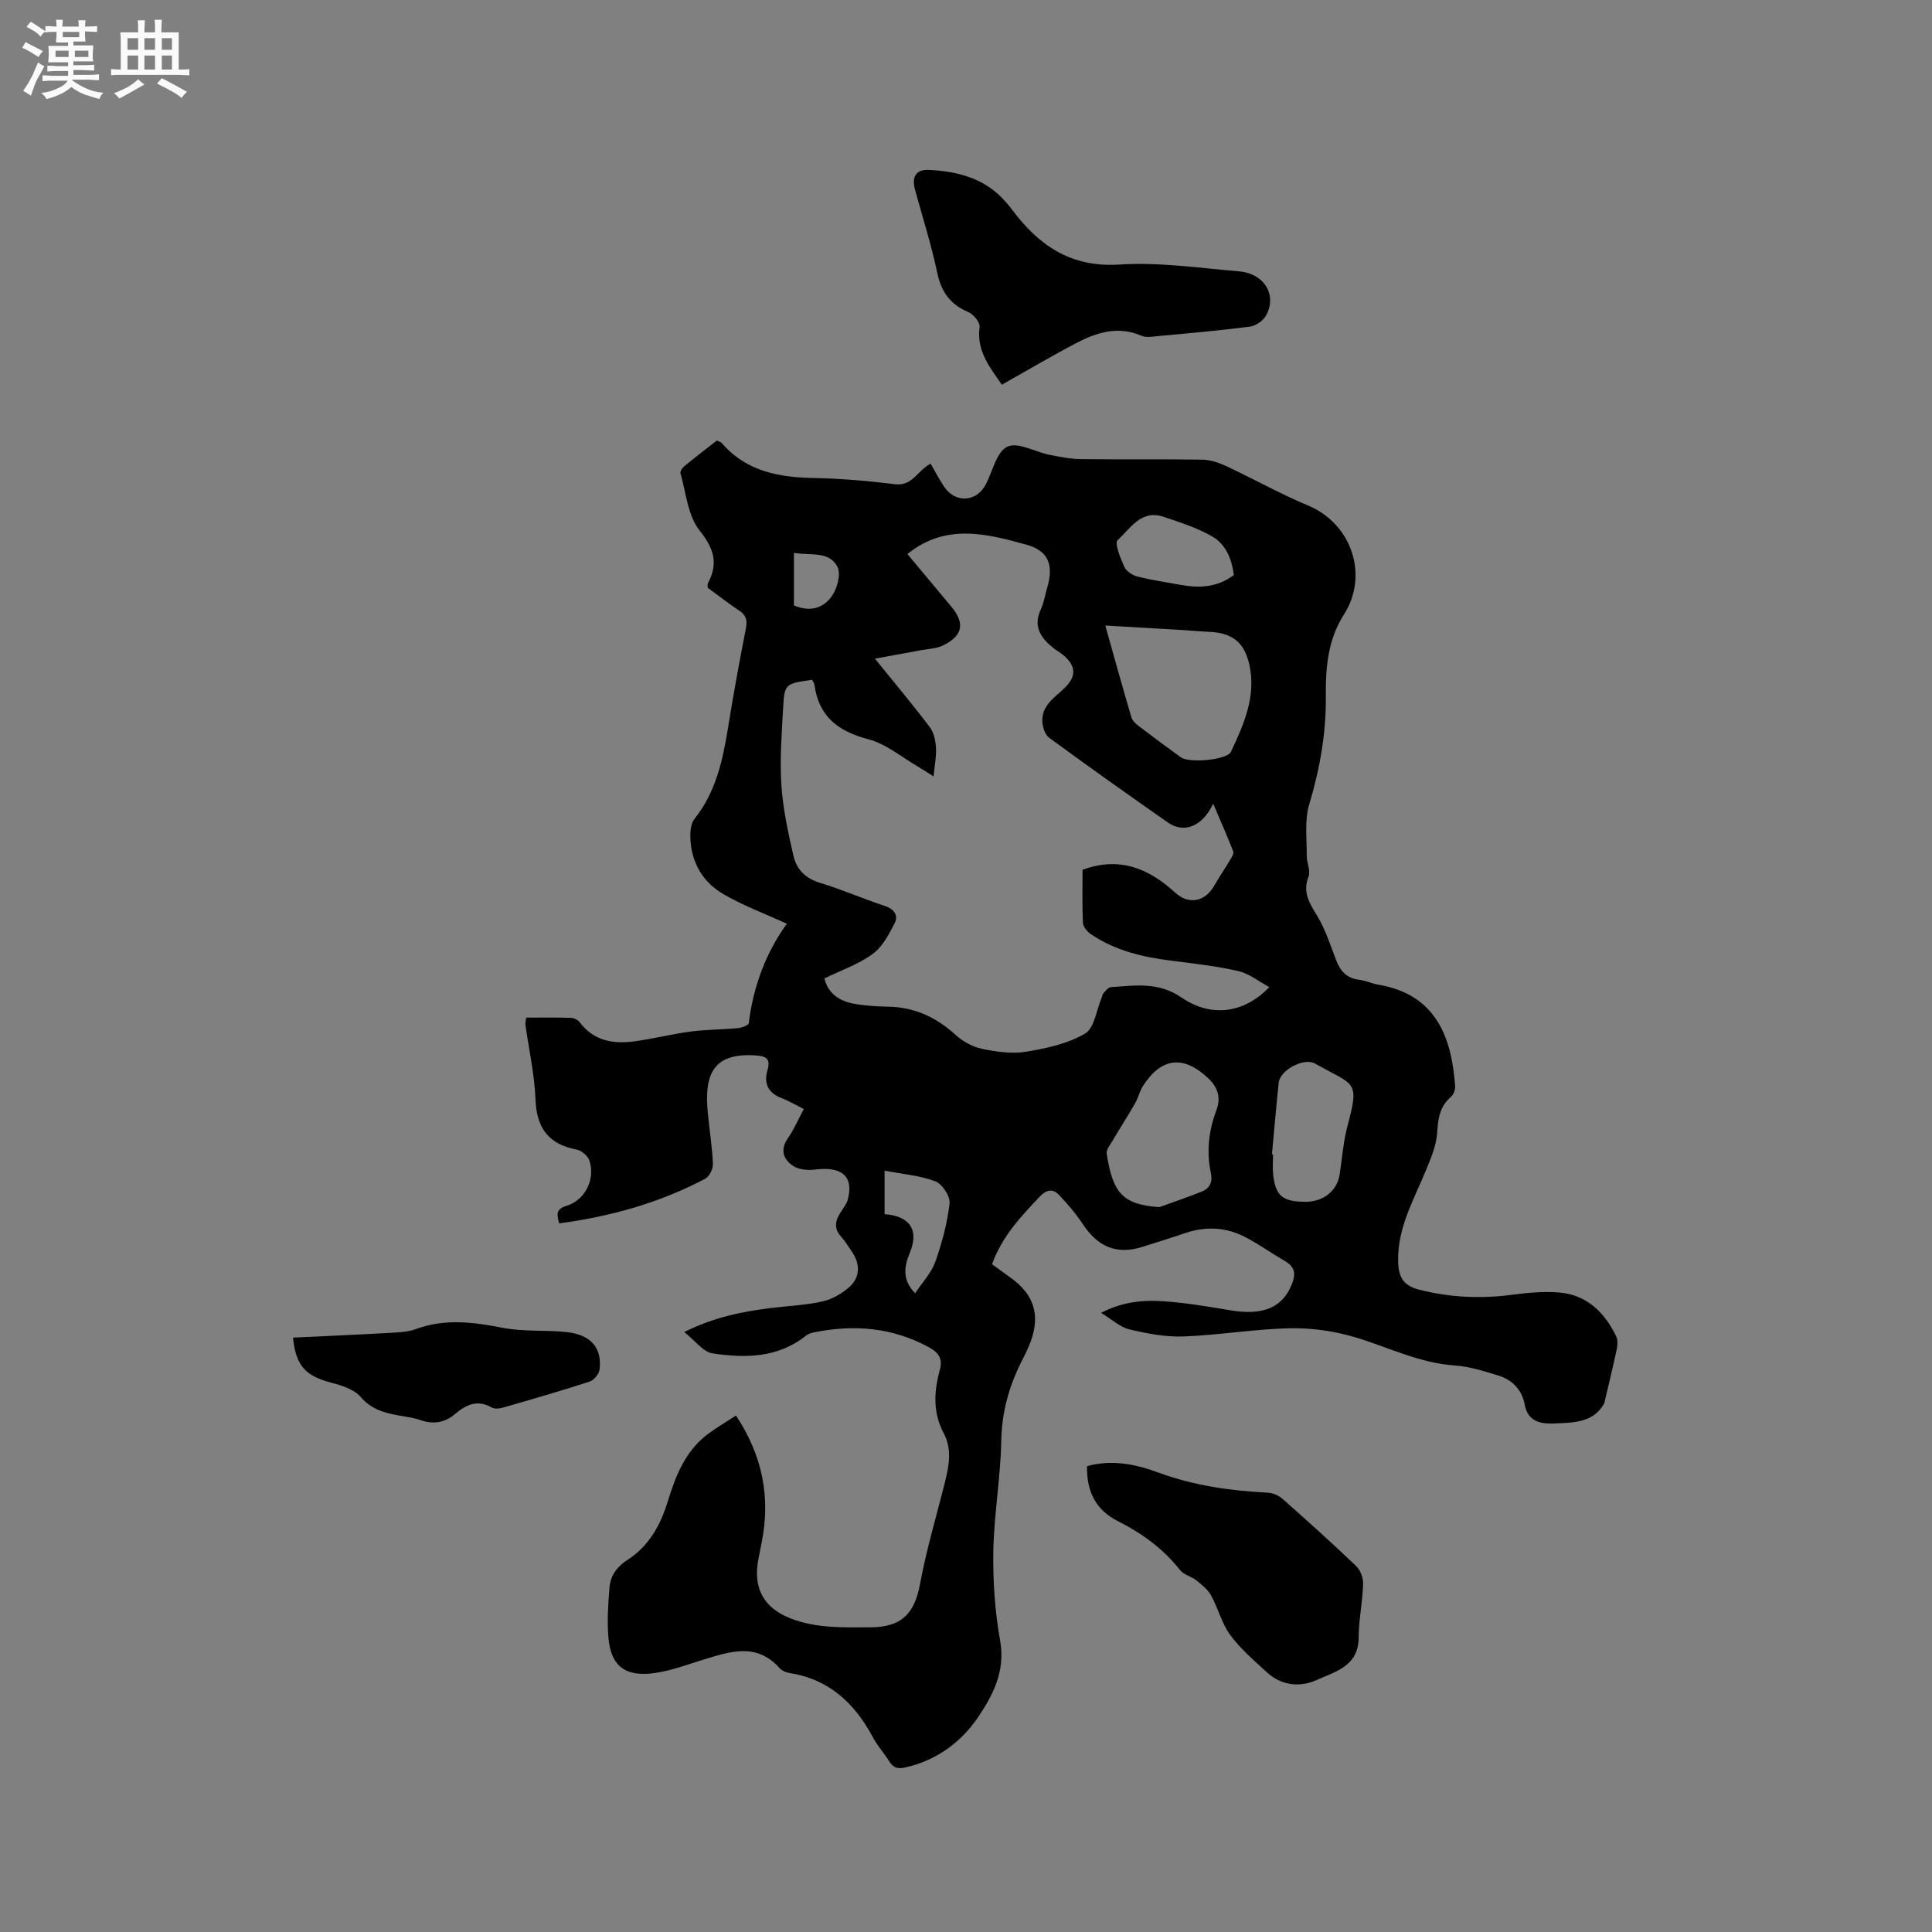 <svg enable-background="new 0 0 400 400" viewBox="0 0 400 400" xmlns="http://www.w3.org/2000/svg"><rect x="0" y="0" width="400" height="400" fill="#808080" stroke="none"/><path d="m6.8 9.5c.6.3 1.3.7 2.1 1.1-.4.4-.7.8-.9 1.2-.7-.4-1.3-.8-1.8-1.1s-1.1-.6-1.6-.8c.2-.4.5-.8.7-1.2.4.2.8.5 1.5.8zm.9 6.9c-.3.6-.5 1.1-.7 1.7s-.4 1.1-.6 1.7c-.6-.4-1.1-.7-1.6-1 .7-1 1.2-1.8 1.5-2.4.3-.5.6-1.1.8-1.7.3-.6.5-1.2.8-1.8.3.3.8.6 1.3.8-.7 1.3-1.2 2.2-1.5 2.7zm.1-11c.4.3 1 .7 1.7 1.1-.5.2-.8.6-1.1 1.1-.5-.6-1-1-1.4-1.2s-.9-.6-1.5-.8c.2-.4.5-.7.9-1.1.5.3.9.6 1.4.9zm10.5 13.1c1 .4 2 .6 3.1.7-.4.4-.7.8-.8 1.3-.9-.2-1.9-.6-3-.9-1-.4-2-.9-2.8-1.6-.5.4-1.1.9-1.9 1.3s-1.9.9-3.3 1.2c-.1-.3-.5-.8-1.1-1.3 1 0 2.1-.3 3.2-.8 1.2-.5 1.9-1 2.3-1.7h-3.2c-.4 0-1 0-2 .1v-1.2c1 0 1.7.1 2 .1h3.3v-1h-2.3c-.2 0-.9 0-2 .1v-1.2c1.2 0 1.9.1 2 .1h2.3v-.8h-4.1c0-.7.1-1.2.1-1.6 0-.5 0-1.1-.1-1.8h4.1v-.7h-2.5c0-.6.1-1.1.1-1.6v-.6h-.5c-.4 0-1 0-1.8.1v-1.3c1.2 0 1.9.1 2.1.1h.2c0-.3 0-.8-.1-1.4h1.4c0 .6-.1 1-.1 1.4h3.4c0-.4 0-.8-.1-1.3h1.5c0 .4-.1.9-.1 1.3.7 0 1.5 0 2.5-.1v1.2c-1 0-1.8-.1-2.5-.1v.6c0 .3 0 .8.1 1.5h-2.5v.8h4.1c0 .7-.1 1.3-.1 1.8s0 1 .1 1.5h-4.1v.8h1.4c.8 0 1.8 0 2.9-.1v1.2c-1 0-1.9-.1-2.8-.1h-1.5v1h3.2c.3 0 1 0 2.1-.1v1.2c-1.1 0-1.8-.1-2.1-.1h-3.4l-.1.1c1.4 1 2.4 1.5 3.4 1.9zm-4.1-6.7v-1.3h-2.7v1.3zm2.2-4.1v-1.1h-3.4v1.1zm1.9 4.1v-1.3h-2.8v1.3z" fill="#fafafb"/><path d="m37 6.7v2.3 5.4c1 0 1.8 0 2.2-.1v1.3c-.6 0-1.5-.1-2.5-.1h-11.9c-.7 0-1.3 0-1.8.1v-1.3c.5 0 1.1.1 2 .1v-5.2c0-1 0-1.8-.1-2.5h3.7c0-1.3 0-2.1-.1-2.5h1.5c0 .4-.1 1.3-.1 2.5h2.2c0-1.2 0-2.1-.1-2.6h1.5c0 .4-.1 1.3-.1 2.6zm-12.3 13.7c-.3-.4-.7-.8-1.1-1.1 1.1-.4 2.1-.9 2.9-1.3.8-.5 1.5-1 2.1-1.6.4.4.9.8 1.3 1.1-2.5 1.4-4.2 2.4-5.2 2.9zm3.9-10.1v-2.4h-2.2v2.4zm0 4.1v-2.9h-2.2v2.9zm3.5-4.1v-2.4h-2.2v2.4zm0 4.1v-2.9h-2.2v2.9zm.4 2.9 1-1.1c.6.3 1.4.7 2.5 1.3s2 1.1 2.7 1.5c-.4.4-.8.8-1.1 1.3-.8-.8-2.5-1.7-5.1-3zm3.1-7v-2.4h-2.1v2.4zm0 4.1v-2.9h-2.1v2.9z" fill="#fafafb"/><g fill="#000001"><path d="m152.38 293.07c5.48 8.29 7.17 16.86 5.34 26.14-.25 1.25-.5 2.49-.73 3.74-1.09 5.85 1.12 9.93 6.63 12.1 5.35 2.11 10.9 1.88 16.56 1.87 6.59-.01 9.2-2.95 10.32-9.05 1.34-7.27 3.52-14.39 5.28-21.58.79-3.22 1.26-6.44-.41-9.59-2.22-4.18-2.03-8.55-.82-12.94.64-2.29-.03-3.62-2.19-4.8-7.54-4.13-15.47-4.78-23.73-3.13-.6.12-1.27.3-1.73.68-5.81 4.66-12.6 4.71-19.38 3.69-1.95-.29-3.58-2.62-5.86-4.42 6.32-3.13 12.1-4.24 17.98-4.97 3.57-.44 7.2-.59 10.69-1.37 1.96-.44 3.95-1.6 5.48-2.94 2.32-2.04 2.32-4.83.54-7.39-.73-1.04-1.37-2.17-2.22-3.1-1.51-1.64-1.21-3.23-.16-4.9.56-.89 1.28-1.76 1.55-2.74 1.29-4.75-1.19-6.93-6.67-6.23-1.51.19-3.43.05-4.63-.74-1.96-1.3-2.81-3.27-1.12-5.7 1.26-1.81 2.14-3.88 3.32-6.09-1.62-.81-3.07-1.67-4.62-2.27-2.8-1.07-3.7-3.08-2.9-5.79.73-2.46-.41-2.9-2.5-3.04-9.04-.61-10.55 4.28-9.87 11.75.33 3.57.92 7.13 1.07 10.7.04 1.03-.73 2.64-1.6 3.09-9.44 4.98-19.54 7.81-30.24 9.24-.5-1.94-.65-2.96 1.48-3.61 3.9-1.18 6.07-5.53 4.79-9.41-.32-.96-1.62-2.06-2.64-2.26-5.81-1.12-8.3-4.45-8.52-10.37-.19-5.16-1.36-10.28-2.08-15.42-.05-.4.07-.82.15-1.53 3.12 0 6.18-.05 9.23.04.64.02 1.48.42 1.86.92 2.93 3.91 7 4.54 11.4 3.94 3.87-.53 7.69-1.51 11.56-2.02 3.24-.43 6.54-.4 9.8-.71.8-.08 2.19-.59 2.24-1.02.93-7.81 3.73-14.89 7.88-20.59-4.62-2.12-9.14-3.78-13.23-6.19-4.35-2.55-6.67-6.75-6.76-11.91-.02-1.2.16-2.7.85-3.58 4.42-5.54 5.86-12.09 6.95-18.84 1.11-6.9 2.36-13.77 3.71-20.62.34-1.74.01-2.77-1.43-3.72-2.2-1.47-4.28-3.1-6.46-4.69 0-.34-.11-.7.02-.94 2.2-4.11 1.29-7.16-1.72-10.93-2.45-3.06-2.79-7.81-3.96-11.85-.11-.4.42-1.15.85-1.5 2.2-1.81 4.47-3.54 6.68-5.27.45.21.81.27 1 .49 5.06 5.89 11.79 7.13 19.1 7.27 5.6.1 11.22.6 16.79 1.28 3.63.44 4.67-2.85 7.37-4.26.89 1.54 1.75 3.18 2.75 4.71 2.35 3.57 6.82 3.28 8.73-.5 1.38-2.72 2.23-6.73 4.43-7.73 2.19-1 5.74 1.1 8.73 1.7 2.16.43 4.36.86 6.55.89 8.38.1 16.76-.03 25.13.11 1.68.03 3.46.66 5.01 1.39 5.64 2.64 11.1 5.71 16.84 8.11 8.97 3.74 12.64 14.39 7.39 22.59-3.31 5.17-3.79 10.96-3.73 16.81.08 7.71-1.23 15.11-3.45 22.5-.98 3.27-.47 7.02-.51 10.55-.02 1.46.85 3.13.38 4.34-1.25 3.23.12 5.44 1.73 8.05 1.75 2.85 2.77 6.15 3.99 9.3.87 2.26 2.21 3.74 4.75 4.04 1.35.16 2.64.79 3.99 1.02 12.07 2.04 15.17 11.06 15.89 21 .05.72-.32 1.74-.85 2.2-2.31 1.99-2.69 4.45-2.86 7.37-.15 2.65-1.29 5.31-2.32 7.82-2.51 6.14-5.95 11.94-5.77 18.96.09 3.2 1.06 4.96 4.35 5.79 6.37 1.62 12.72 1.92 19.22 1.06 3.23-.42 6.56-.74 9.79-.47 5.7.49 9.36 4.09 11.77 9.04.37.75.32 1.84.13 2.71-.77 3.62-1.66 7.22-2.5 10.83-.02.1-.01.22-.06.31-2.16 4.03-6.29 4.03-9.91 4.21-2.57.13-5.87.08-6.59-3.91-.55-3.02-2.56-5.14-5.51-6.02-2.93-.88-5.92-1.86-8.94-2.06-7.25-.49-13.62-3.7-20.37-5.76-4.36-1.33-9.1-2.03-13.64-1.95-7.39.14-14.76 1.42-22.16 1.7-3.73.14-7.57-.6-11.23-1.47-1.92-.45-3.57-2.04-5.86-3.42 4.52-2.33 8.71-2.68 12.86-2.4 4.63.31 9.24 1.08 13.82 1.86 6.79 1.16 10.85-.5 12.8-5.32.83-2.06.76-3.6-1.34-4.82-2.75-1.59-5.34-3.45-8.14-4.93-4.02-2.13-8.27-2.38-12.62-.89-2.9 1-5.84 1.88-8.76 2.82-5.25 1.69-9.23.1-12.35-4.63-1.44-2.18-3.16-4.2-4.96-6.09-1.27-1.33-2.58-1.17-4.02.35-3.86 4.1-7.75 8.14-9.86 13.98 1.26.92 2.59 1.9 3.93 2.86 4.69 3.36 6.06 7.54 4.14 12.98-.56 1.59-1.37 3.09-2.12 4.61-2.52 5.09-3.93 10.33-4.04 16.14-.14 7.61-1.51 15.2-1.64 22.81-.11 6.21.33 12.53 1.42 18.64 1.12 6.34-1.64 11.45-4.73 15.96-3.43 5.01-8.53 8.76-14.91 10.19-1.71.38-2.54 0-3.37-1.32-1.08-1.7-2.45-3.23-3.39-4.99-3.78-7.07-9.11-12-17.32-13.26-.69-.11-1.49-.48-1.95-.99-4.77-5.36-10.26-3.44-15.81-1.75-3.7 1.13-7.43 2.59-11.23 2.89-5.35.42-7.9-2-8.39-7.33-.32-3.44-.07-6.97.2-10.43.2-2.51 1.49-4.35 3.79-5.83 4.35-2.8 6.78-7.14 8.28-12.05 1.63-5.31 3.63-10.45 8.29-13.95 1.75-1.32 3.67-2.43 5.84-3.85zm40.9-132.32c-1.31-.83-2.26-1.47-3.24-2.04-3.37-1.95-6.55-4.67-10.18-5.63-6.25-1.64-10.33-4.66-11.23-11.27-.05-.38-.34-.74-.51-1.07-5.59.81-5.71.81-5.99 5.98-.29 5.29-.7 10.62-.35 15.88.33 4.92 1.4 9.81 2.51 14.63.63 2.75 2.46 4.65 5.48 5.55 4.55 1.37 8.93 3.31 13.46 4.8 1.97.65 2.78 2.01 2.01 3.53-1.18 2.35-2.57 4.95-4.61 6.43-2.93 2.13-6.52 3.36-9.94 5.03.7 2.99 2.95 4.62 5.91 5.2 2.37.46 4.83.61 7.26.65 5.48.09 9.99 2.2 14.01 5.86 1.47 1.34 3.47 2.46 5.4 2.86 2.98.62 6.19 1.09 9.14.61 4.2-.68 8.63-1.65 12.23-3.75 1.94-1.14 2.36-4.89 3.46-7.46.12-.29.14-.67.34-.88.46-.49.99-1.25 1.53-1.28 5.01-.34 9.86-1.15 14.65 2.15 5.42 3.74 12.35 3.88 18.18-2.16-2.25-1.21-4.21-2.81-6.42-3.32-4.52-1.03-9.17-1.56-13.78-2.14-5.95-.74-11.69-2.07-16.73-5.49-.76-.52-1.62-1.53-1.66-2.34-.18-3.68-.08-7.38-.08-11 7.69-2.82 13.7-.27 19.15 4.71 2.86 2.61 6.22 1.92 8.13-1.44 1.04-1.83 2.24-3.57 3.32-5.39.3-.51.76-1.25.6-1.67-1.22-3.13-2.58-6.21-4.15-9.9-2.28 4.83-6.1 6.19-9.38 3.9-8.25-5.77-16.47-11.59-24.59-17.55-.87-.64-1.37-2.25-1.41-3.43-.12-3.29 2.58-4.89 4.6-6.86 2.5-2.45 2.42-4.58-.28-6.84-.65-.54-1.42-.94-2.07-1.47-2.56-2.08-4.2-4.42-2.58-7.93.66-1.42.91-3.04 1.35-4.56 1.33-4.59.35-7.59-4.28-8.87-8.24-2.28-16.74-4.5-24.67 1.93 3.02 3.62 6.06 7.27 9.1 10.9 2.85 3.41 2.39 6-1.7 8.01-1.36.67-3.05.72-4.59 1-2.98.56-5.96 1.09-9.54 1.74 4.16 5.15 7.9 9.6 11.4 14.24.84 1.12 1.16 2.81 1.25 4.27.09 1.79-.29 3.59-.51 5.88zm35.56-31.24c1.86 6.62 3.58 12.82 5.4 18.99.21.72.94 1.38 1.58 1.87 2.86 2.18 5.76 4.32 8.67 6.43 1.72 1.25 9.56.56 10.37-1.16 2.66-5.66 5.24-11.46 3.82-17.96-1.05-4.77-3.6-6.66-8.36-6.87-2.11-.09-4.22-.3-6.33-.42-4.93-.3-9.85-.57-15.15-.88zm11.18 120.42c2.93-1.06 5.88-2.06 8.77-3.22 1.66-.66 2.31-1.95 1.91-3.82-.95-4.46-.45-8.82 1.16-13.09.97-2.56.25-4.72-1.74-6.59-5.08-4.77-9.6-4.31-13.42 1.53-.74 1.13-1.03 2.54-1.71 3.72-1.5 2.61-3.13 5.15-4.67 7.75-.5.84-1.32 1.84-1.2 2.64 1.28 7.91 3.05 10.53 10.9 11.08zm23.32-10.94c.08 0 .15.01.23.01 0 1.37-.12 2.76.02 4.12.47 4.45 1.92 5.66 6.59 5.7 3.77.03 6.63-2.2 7.17-5.61.53-3.34.75-6.76 1.61-10.01 2.56-9.59 1.61-8.33-6.71-13.01-2.27-1.28-7.23 1.34-7.51 3.96-.52 4.94-.93 9.89-1.4 14.84zm-7.89-119.93c-.4-3.28-1.65-6.36-4.45-7.98-3.12-1.81-6.68-2.93-10.13-4.09-4.62-1.56-6.87 2.46-9.48 4.85-.69.63.59 3.74 1.39 5.52.41.91 1.67 1.74 2.7 2 2.96.75 6 1.2 9.01 1.74 3.85.69 7.55.53 10.96-2.04zm-65.98 148.69c1.49-2.25 3.35-4.19 4.17-6.5 1.4-3.91 2.49-8.01 2.96-12.12.17-1.45-1.54-4.02-2.96-4.56-3.23-1.22-6.82-1.49-10.5-2.2v9c5.33.42 7.18 3.34 5.2 8.08-1.24 2.98-1.48 5.63 1.13 8.3zm-25.09-153.28v10.87c3.39 1.48 6.23.54 7.97-2.11 1.04-1.57 1.77-4.42 1.03-5.87-1.68-3.3-5.45-2.32-9-2.89z"/><path d="m207.42 79.65c-2.42-3.54-5.29-6.94-4.6-11.93.13-.94-1.25-2.65-2.31-3.09-3.75-1.58-5.63-4.17-6.46-8.16-1.22-5.79-3.04-11.45-4.6-17.17-.73-2.69.18-4.24 2.82-4.12 6.08.28 11.74 1.77 15.95 6.62.42.48.83.96 1.21 1.47 5.58 7.48 12.18 12.16 22.37 11.5 8.18-.53 16.49.72 24.72 1.41 5.26.44 7.96 4.96 5.57 9.2-.6 1.07-2.13 2.09-3.35 2.25-6.41.83-12.85 1.38-19.29 1.99-1.04.1-2.24.28-3.14-.11-4.77-2.07-9.17-.72-13.37 1.46-5.15 2.69-10.15 5.66-15.52 8.68z"/><path d="m225.05 303.55c5.24-1.45 10.18-.36 14.78 1.33 7.37 2.71 14.92 3.77 22.66 4.16 1.04.05 2.25.58 3.04 1.28 5.16 4.56 10.28 9.17 15.26 13.93.89.85 1.48 2.5 1.43 3.75-.12 3.7-.91 7.38-.93 11.07-.03 5.9-4.83 7.02-8.67 8.75-3.51 1.59-7.32 1.17-10.35-1.61-2.66-2.43-5.44-4.83-7.56-7.7-1.76-2.39-2.5-5.51-3.95-8.16-.68-1.24-1.91-2.23-3.05-3.14-1.04-.83-2.62-1.15-3.4-2.14-3.47-4.44-7.89-7.62-12.84-10.12-4.58-2.31-6.5-6.1-6.42-11.4z"/><path d="m60.66 276.94c6.84-.33 13.49-.61 20.13-.99 1.79-.1 3.67-.17 5.32-.78 6-2.21 11.89-1.45 17.98-.26 4.32.84 8.87.41 13.27.89 4.99.55 7.31 3.27 6.77 7.74-.11.93-1.16 2.22-2.05 2.5-5.93 1.93-11.92 3.65-17.91 5.38-.75.22-1.79.33-2.4-.03-2.92-1.69-5.29-.55-7.47 1.3-2.23 1.9-4.58 2.26-7.31 1.31-1.48-.52-3.09-.69-4.65-.98-2.91-.54-5.51-1.28-7.67-3.8-1.36-1.59-3.94-2.38-6.12-2.96-5.34-1.41-7.28-3.49-7.89-9.32z"/></g></svg>